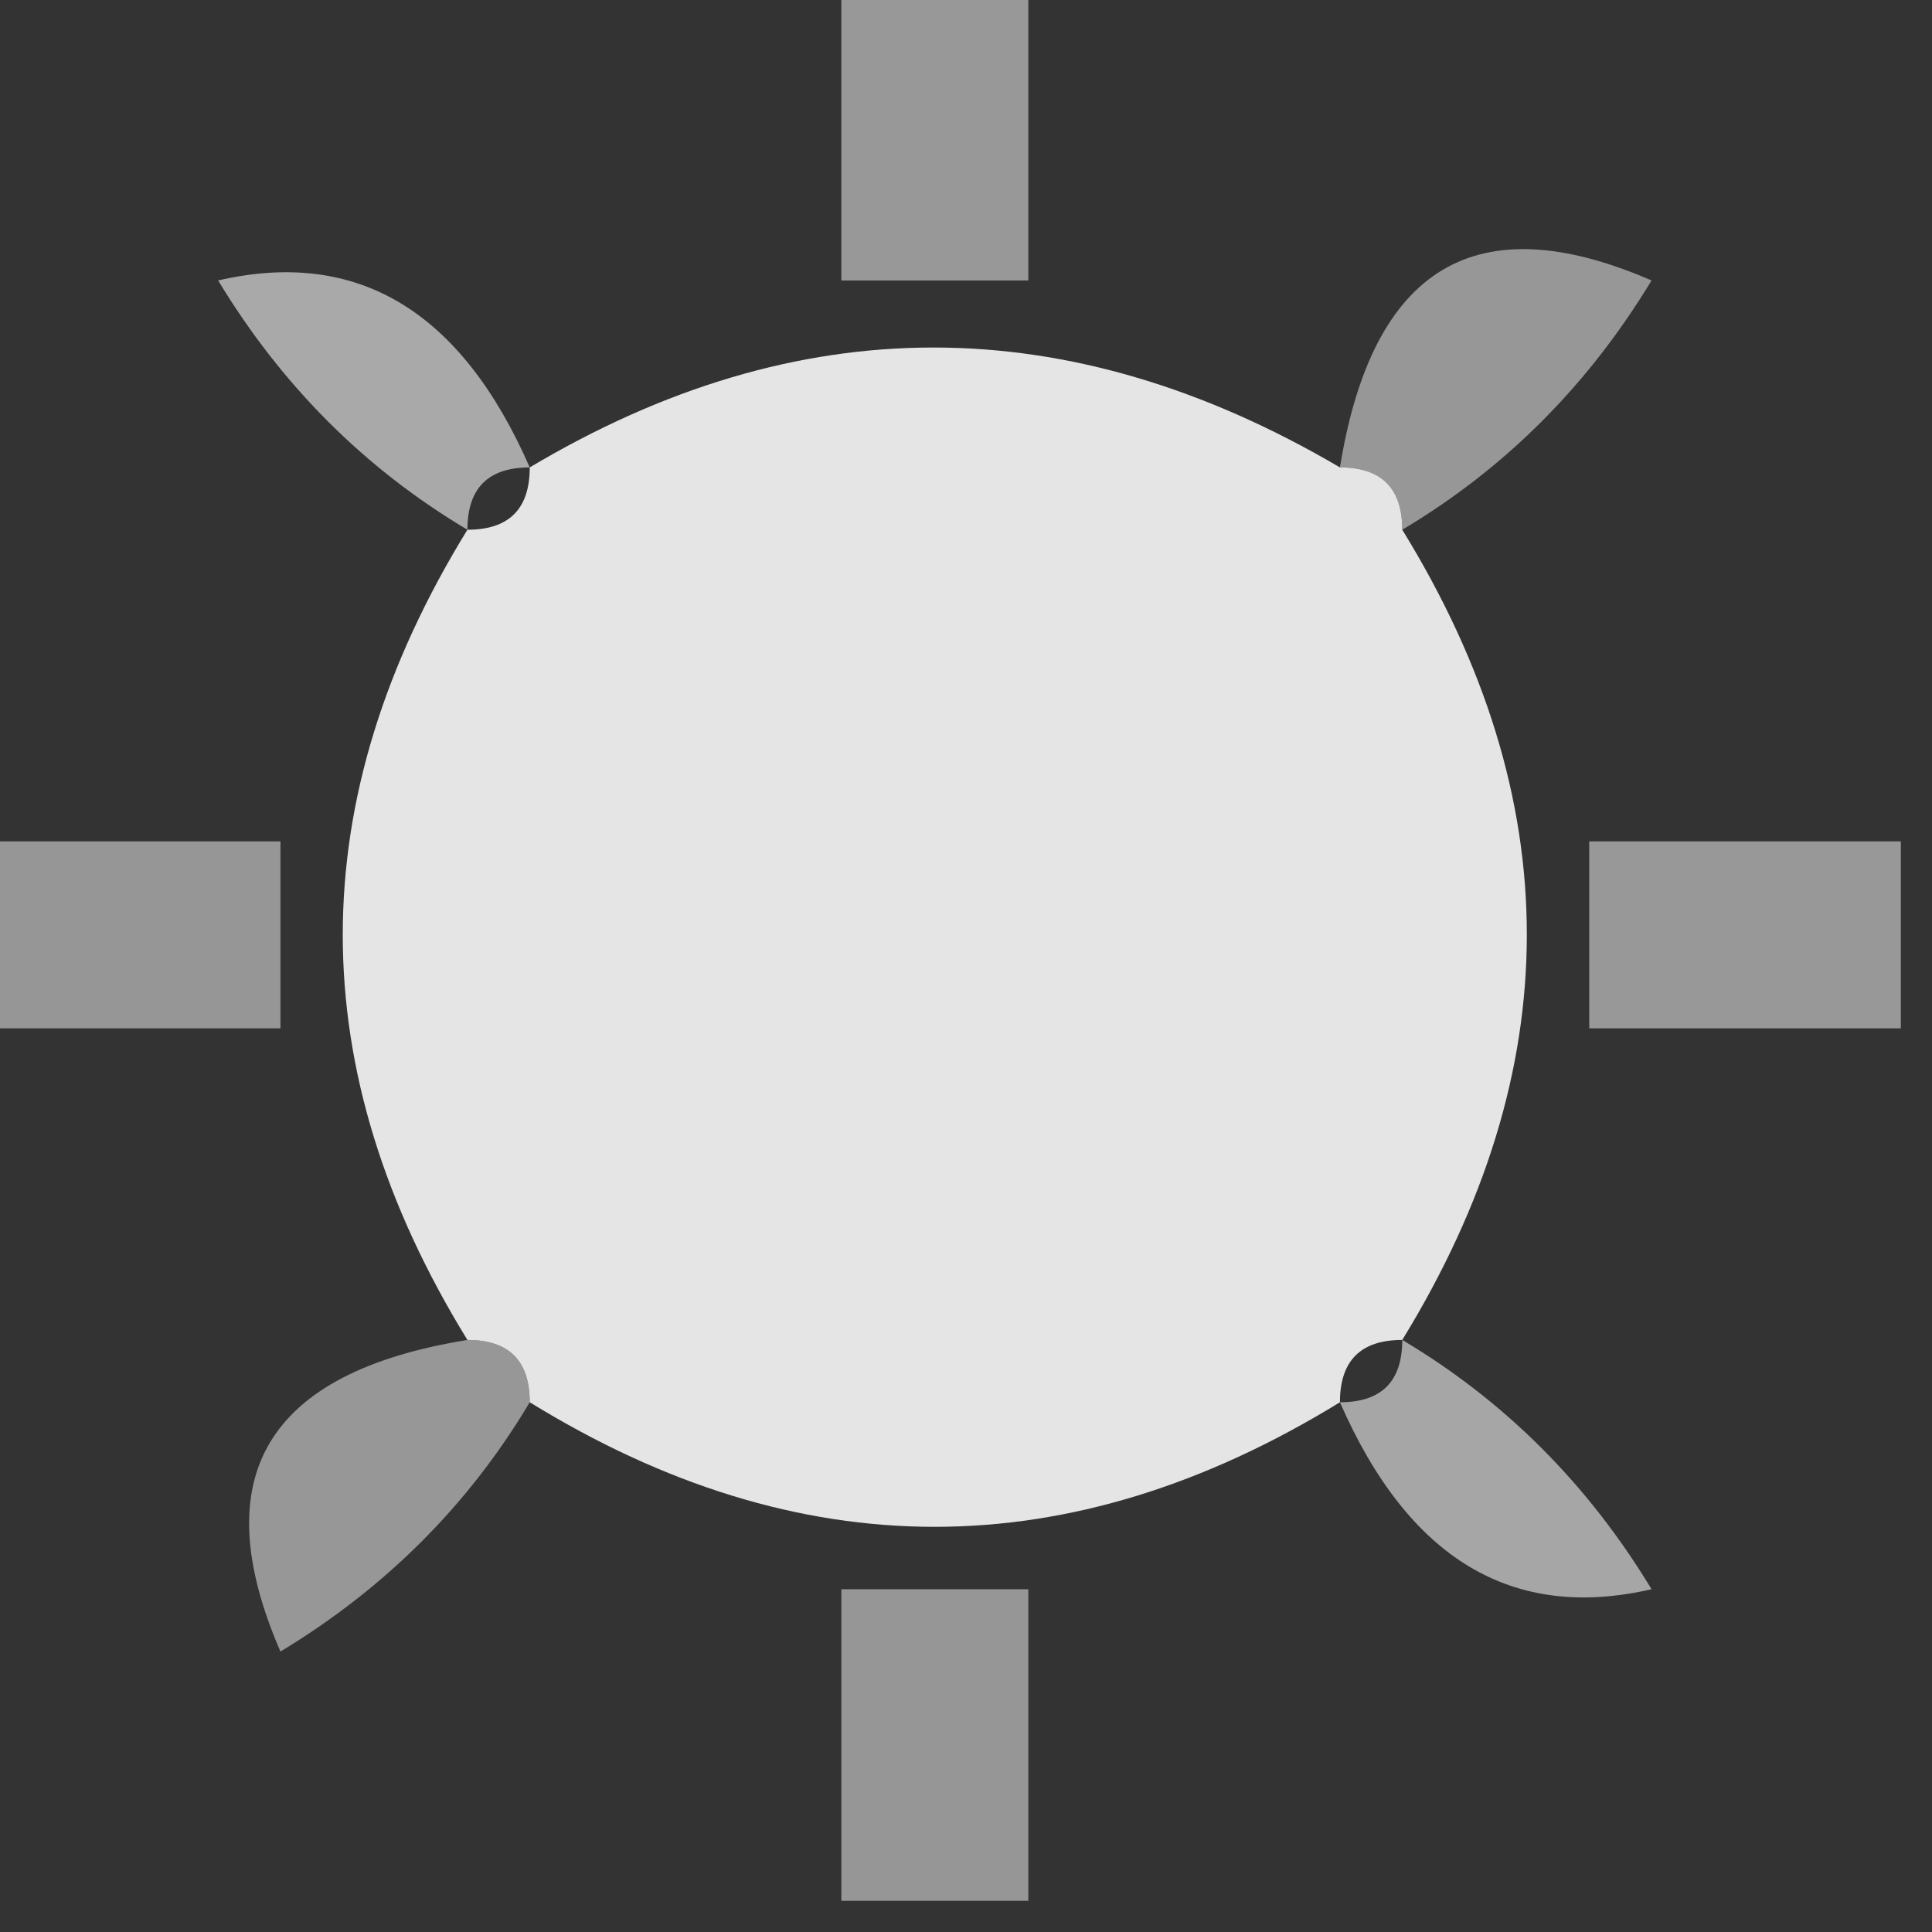 <?xml version="1.0" encoding="UTF-8"?>
<!DOCTYPE svg PUBLIC "-//W3C//DTD SVG 1.1//EN" "http://www.w3.org/Graphics/SVG/1.1/DTD/svg11.dtd">
<svg xmlns="http://www.w3.org/2000/svg" version="1.1" width="31px" height="31px" style="shape-rendering:geometricPrecision; text-rendering:geometricPrecision; image-rendering:optimizeQuality; fill-rule:evenodd; clip-rule:evenodd" xmlns:xlink="http://www.w3.org/1999/xlink">
<rect width="100%" height="100%" fill="#333333" stroke="none"/>
<g><path style="opacity:0.495" fill="#fefffe" d="M 13.5,-0.5 C 14.5,-0.5 15.5,-0.5 16.5,-0.5C 16.5,1.167 16.5,2.833 16.5,4.5C 15.5,4.5 14.5,4.5 13.5,4.5C 13.5,2.833 13.5,1.167 13.5,-0.5 Z"/></g>
<g><path style="opacity:0.578" fill="#fefffe" d="M 8.5,7.5 C 7.833,7.5 7.5,7.833 7.5,8.5C 5.855,7.521 4.521,6.188 3.5,4.5C 5.733,3.984 7.4,4.984 8.5,7.5 Z"/></g>
<g><path style="opacity:0.491" fill="#fefffe" d="M 22.5,8.5 C 22.5,7.833 22.167,7.5 21.5,7.5C 22.021,4.28 23.688,3.28 26.5,4.5C 25.479,6.188 24.145,7.521 22.5,8.5 Z"/></g>
<g><path style="opacity:0.873" fill="#fefffe" d="M 21.5,7.5 C 22.167,7.5 22.5,7.833 22.5,8.5C 25.165,12.828 25.165,17.161 22.5,21.5C 21.833,21.5 21.5,21.833 21.5,22.5C 17.161,25.165 12.828,25.165 8.5,22.5C 8.5,21.833 8.167,21.5 7.5,21.5C 4.833,17.167 4.833,12.833 7.5,8.5C 8.167,8.5 8.5,8.167 8.5,7.5C 12.802,4.935 17.136,4.935 21.5,7.5 Z"/></g>
<g><path style="opacity:0.487" fill="#fefffe" d="M -0.5,13.5 C 1.167,13.5 2.833,13.5 4.5,13.5C 4.5,14.5 4.5,15.5 4.5,16.5C 2.833,16.5 1.167,16.5 -0.5,16.5C -0.5,15.5 -0.5,14.5 -0.5,13.5 Z"/></g>
<g><path style="opacity:0.493" fill="#fefffe" d="M 30.5,13.5 C 30.5,14.5 30.5,15.5 30.5,16.5C 28.833,16.5 27.167,16.5 25.5,16.5C 25.5,15.5 25.5,14.5 25.5,13.5C 27.167,13.5 28.833,13.5 30.5,13.5 Z"/></g>
<g><path style="opacity:0.489" fill="#fefffe" d="M 7.5,21.5 C 8.167,21.5 8.5,21.833 8.5,22.5C 7.521,24.145 6.188,25.479 4.5,26.5C 3.28,23.688 4.28,22.021 7.5,21.5 Z"/></g>
<g><path style="opacity:0.565" fill="#fefffe" d="M 22.5,21.5 C 24.145,22.479 25.479,23.812 26.5,25.5C 24.267,26.016 22.6,25.016 21.5,22.5C 22.167,22.5 22.5,22.167 22.5,21.5 Z"/></g>
<g><path style="opacity:0.488" fill="#fefffe" d="M 16.5,30.5 C 15.5,30.5 14.5,30.5 13.5,30.5C 13.5,28.833 13.5,27.167 13.5,25.5C 14.5,25.5 15.5,25.5 16.5,25.5C 16.5,27.167 16.5,28.833 16.5,30.5 Z"/></g>
</svg>
